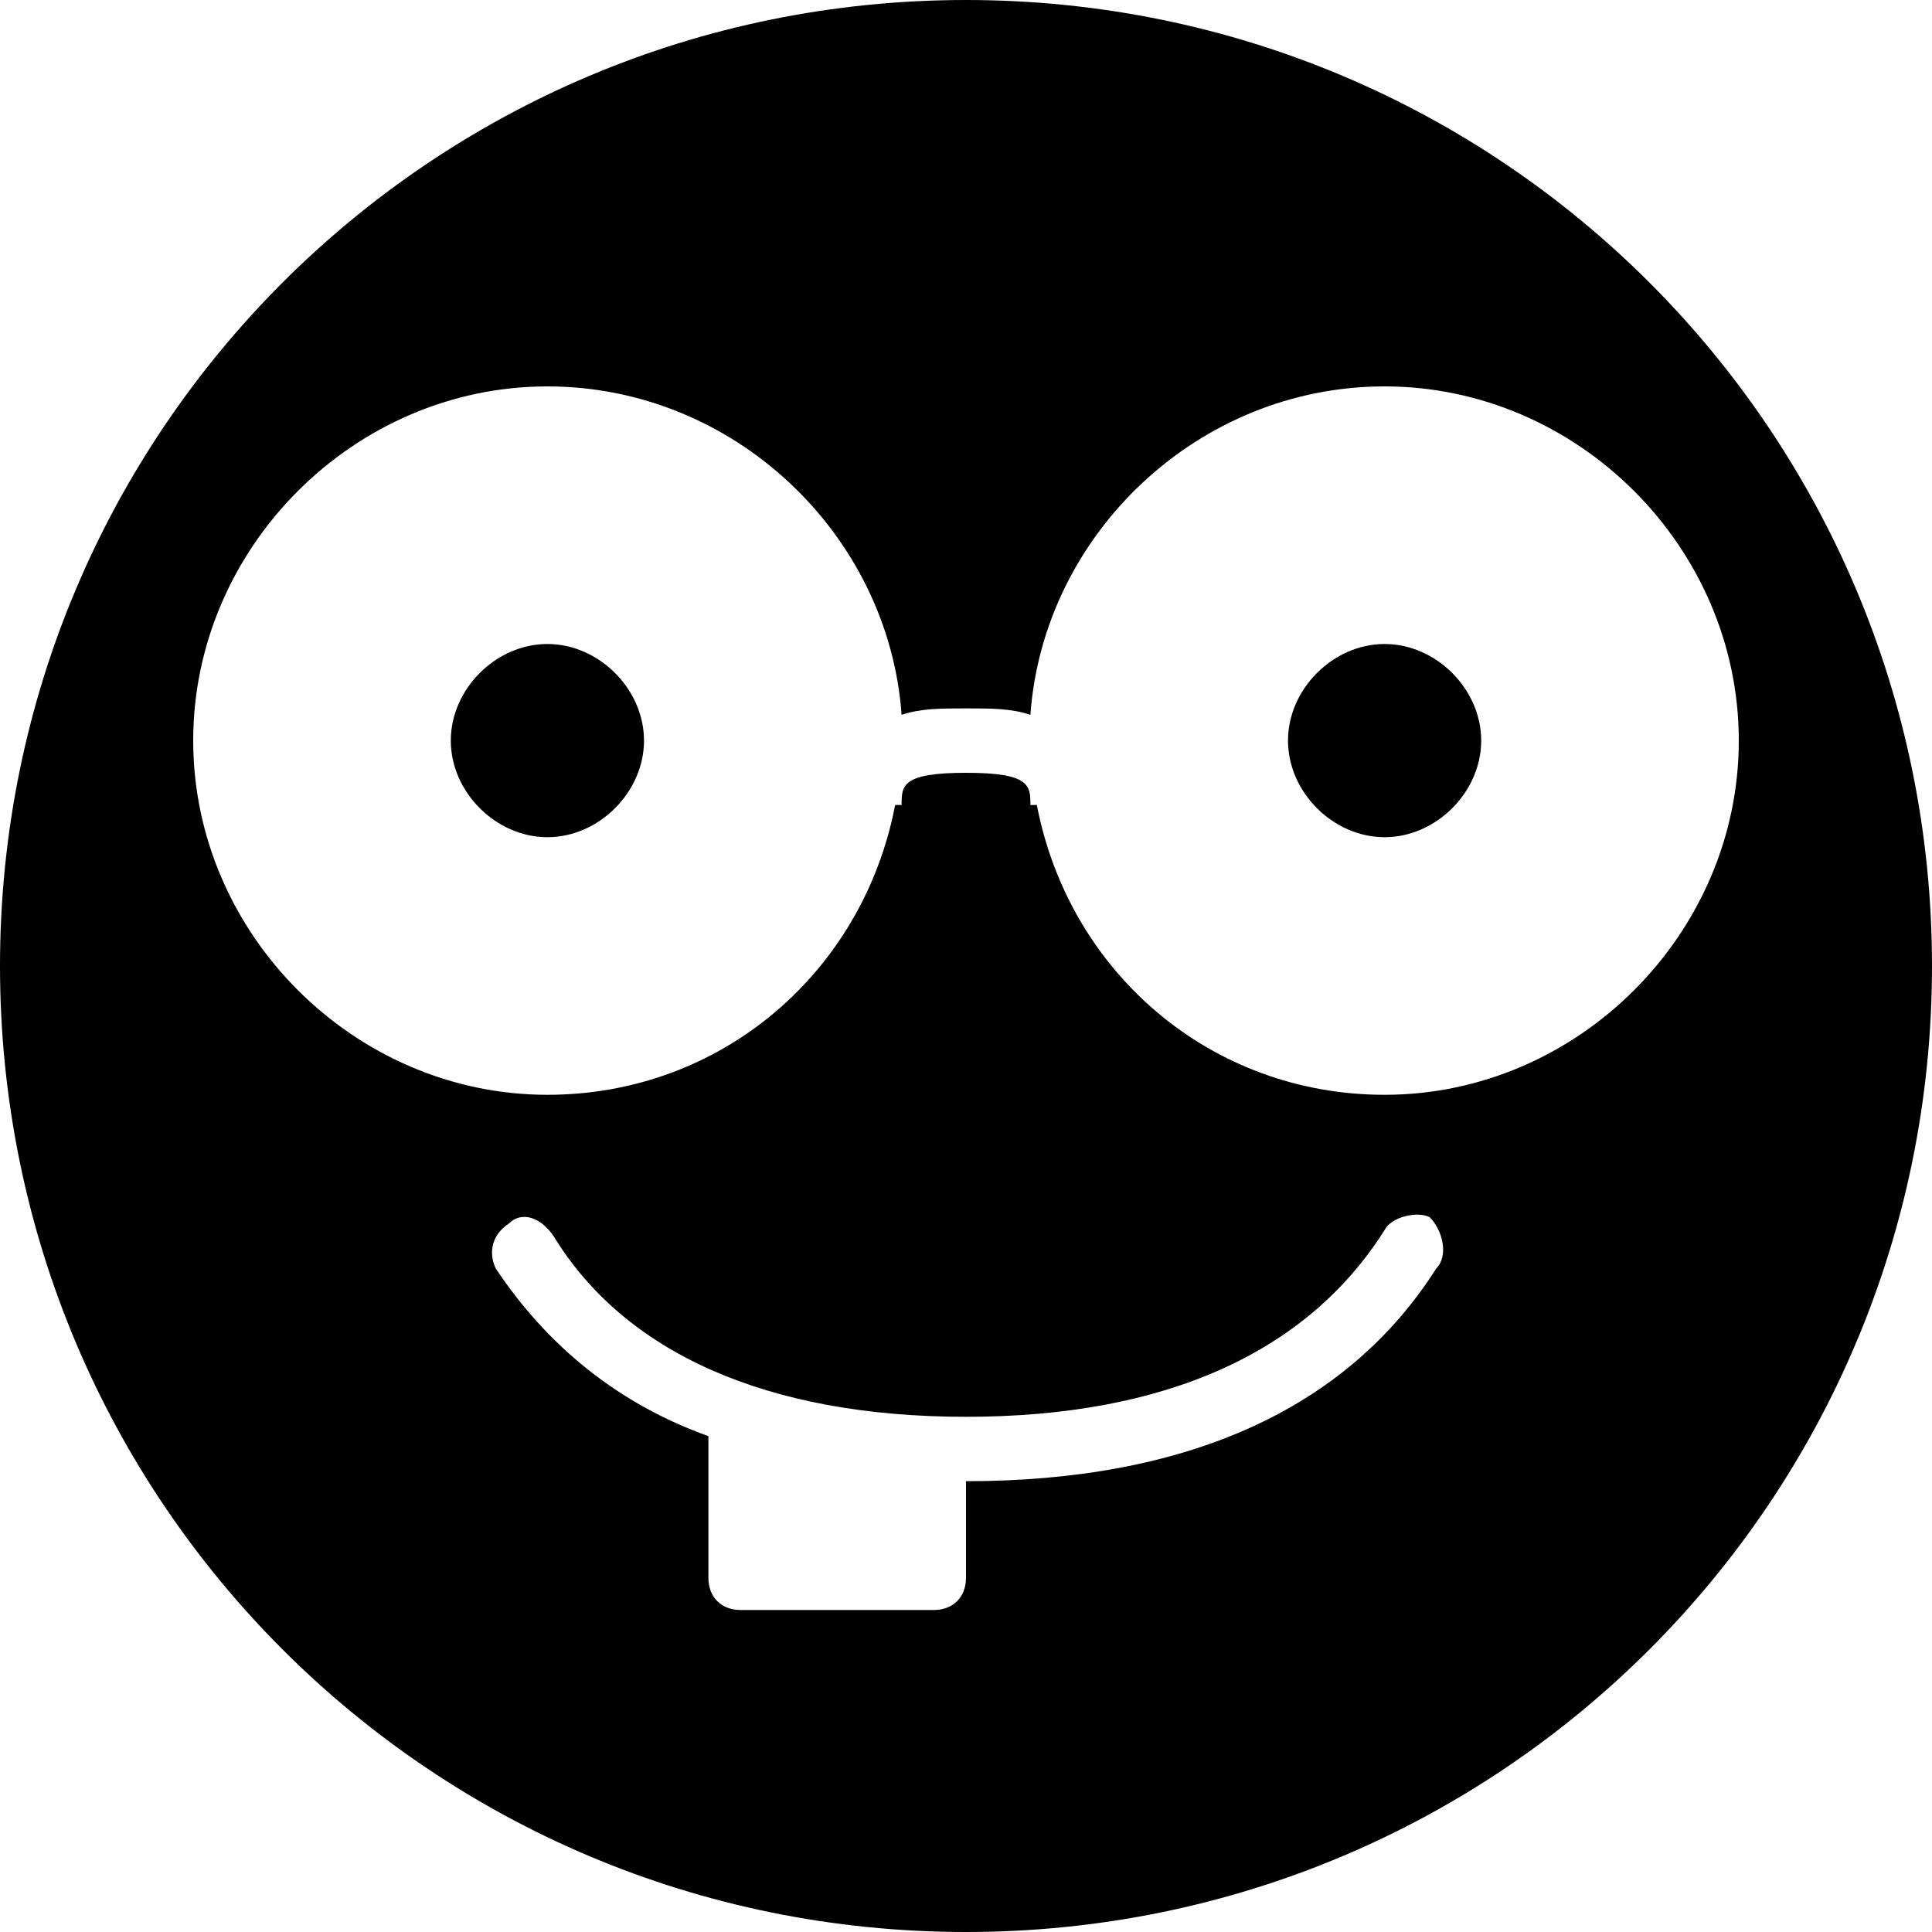 <?xml version="1.0" encoding="utf-8"?>
<!-- Generator: Adobe Illustrator 19.0.0, SVG Export Plug-In . SVG Version: 6.00 Build 0)  -->
<svg version="1.1" id="Layer_1" xmlns="http://www.w3.org/2000/svg" xmlns:xlink="http://www.w3.org/1999/xlink" x="0px" y="0px"
	 viewBox="0 0 30 30" style="enable-background:new 0 0 30 30;" xml:space="preserve">
<g>
	<path d="M21.5,13c-0.8,0-1.5-0.7-1.5-1.5s0.7-1.5,1.5-1.5s1.5,0.7,1.5,1.5S22.3,13,21.5,13z"/>
	<path d="M8.5,13C7.7,13,7,12.3,7,11.5S7.7,10,8.5,10s1.5,0.7,1.5,1.5S9.3,13,8.5,13z"/>
	<path d="M15,0C6.7,0,0,6.7,0,15s6.7,15,15,15s15-6.7,15-15S23.3,0,15,0z M22.3,19.7C20.9,21.9,18.4,23,15,23v1.5
		c0,0.3-0.2,0.5-0.5,0.5h-3c-0.3,0-0.5-0.2-0.5-0.5v-2.2c-1.4-0.5-2.5-1.4-3.3-2.6c-0.1-0.2-0.1-0.5,0.2-0.7
		c0.2-0.2,0.5-0.1,0.7,0.2C9.7,21,11.9,22,15,22s5.3-1,6.5-2.9c0.1-0.2,0.5-0.3,0.7-0.2C22.4,19.1,22.5,19.5,22.3,19.7z M21.5,17
		c-2.7,0-4.9-1.9-5.4-4.5H16c0-0.3,0-0.5-1-0.5s-1,0.2-1,0.5h-0.1c-0.5,2.6-2.7,4.5-5.4,4.5c-3,0-5.5-2.5-5.5-5.5S5.5,6,8.5,6
		c2.9,0,5.3,2.3,5.5,5.1c0.3-0.1,0.6-0.1,1-0.1s0.7,0,1,0.1C16.2,8.3,18.6,6,21.5,6c3,0,5.5,2.5,5.5,5.5S24.5,17,21.5,17z"/>
</g>
</svg>
